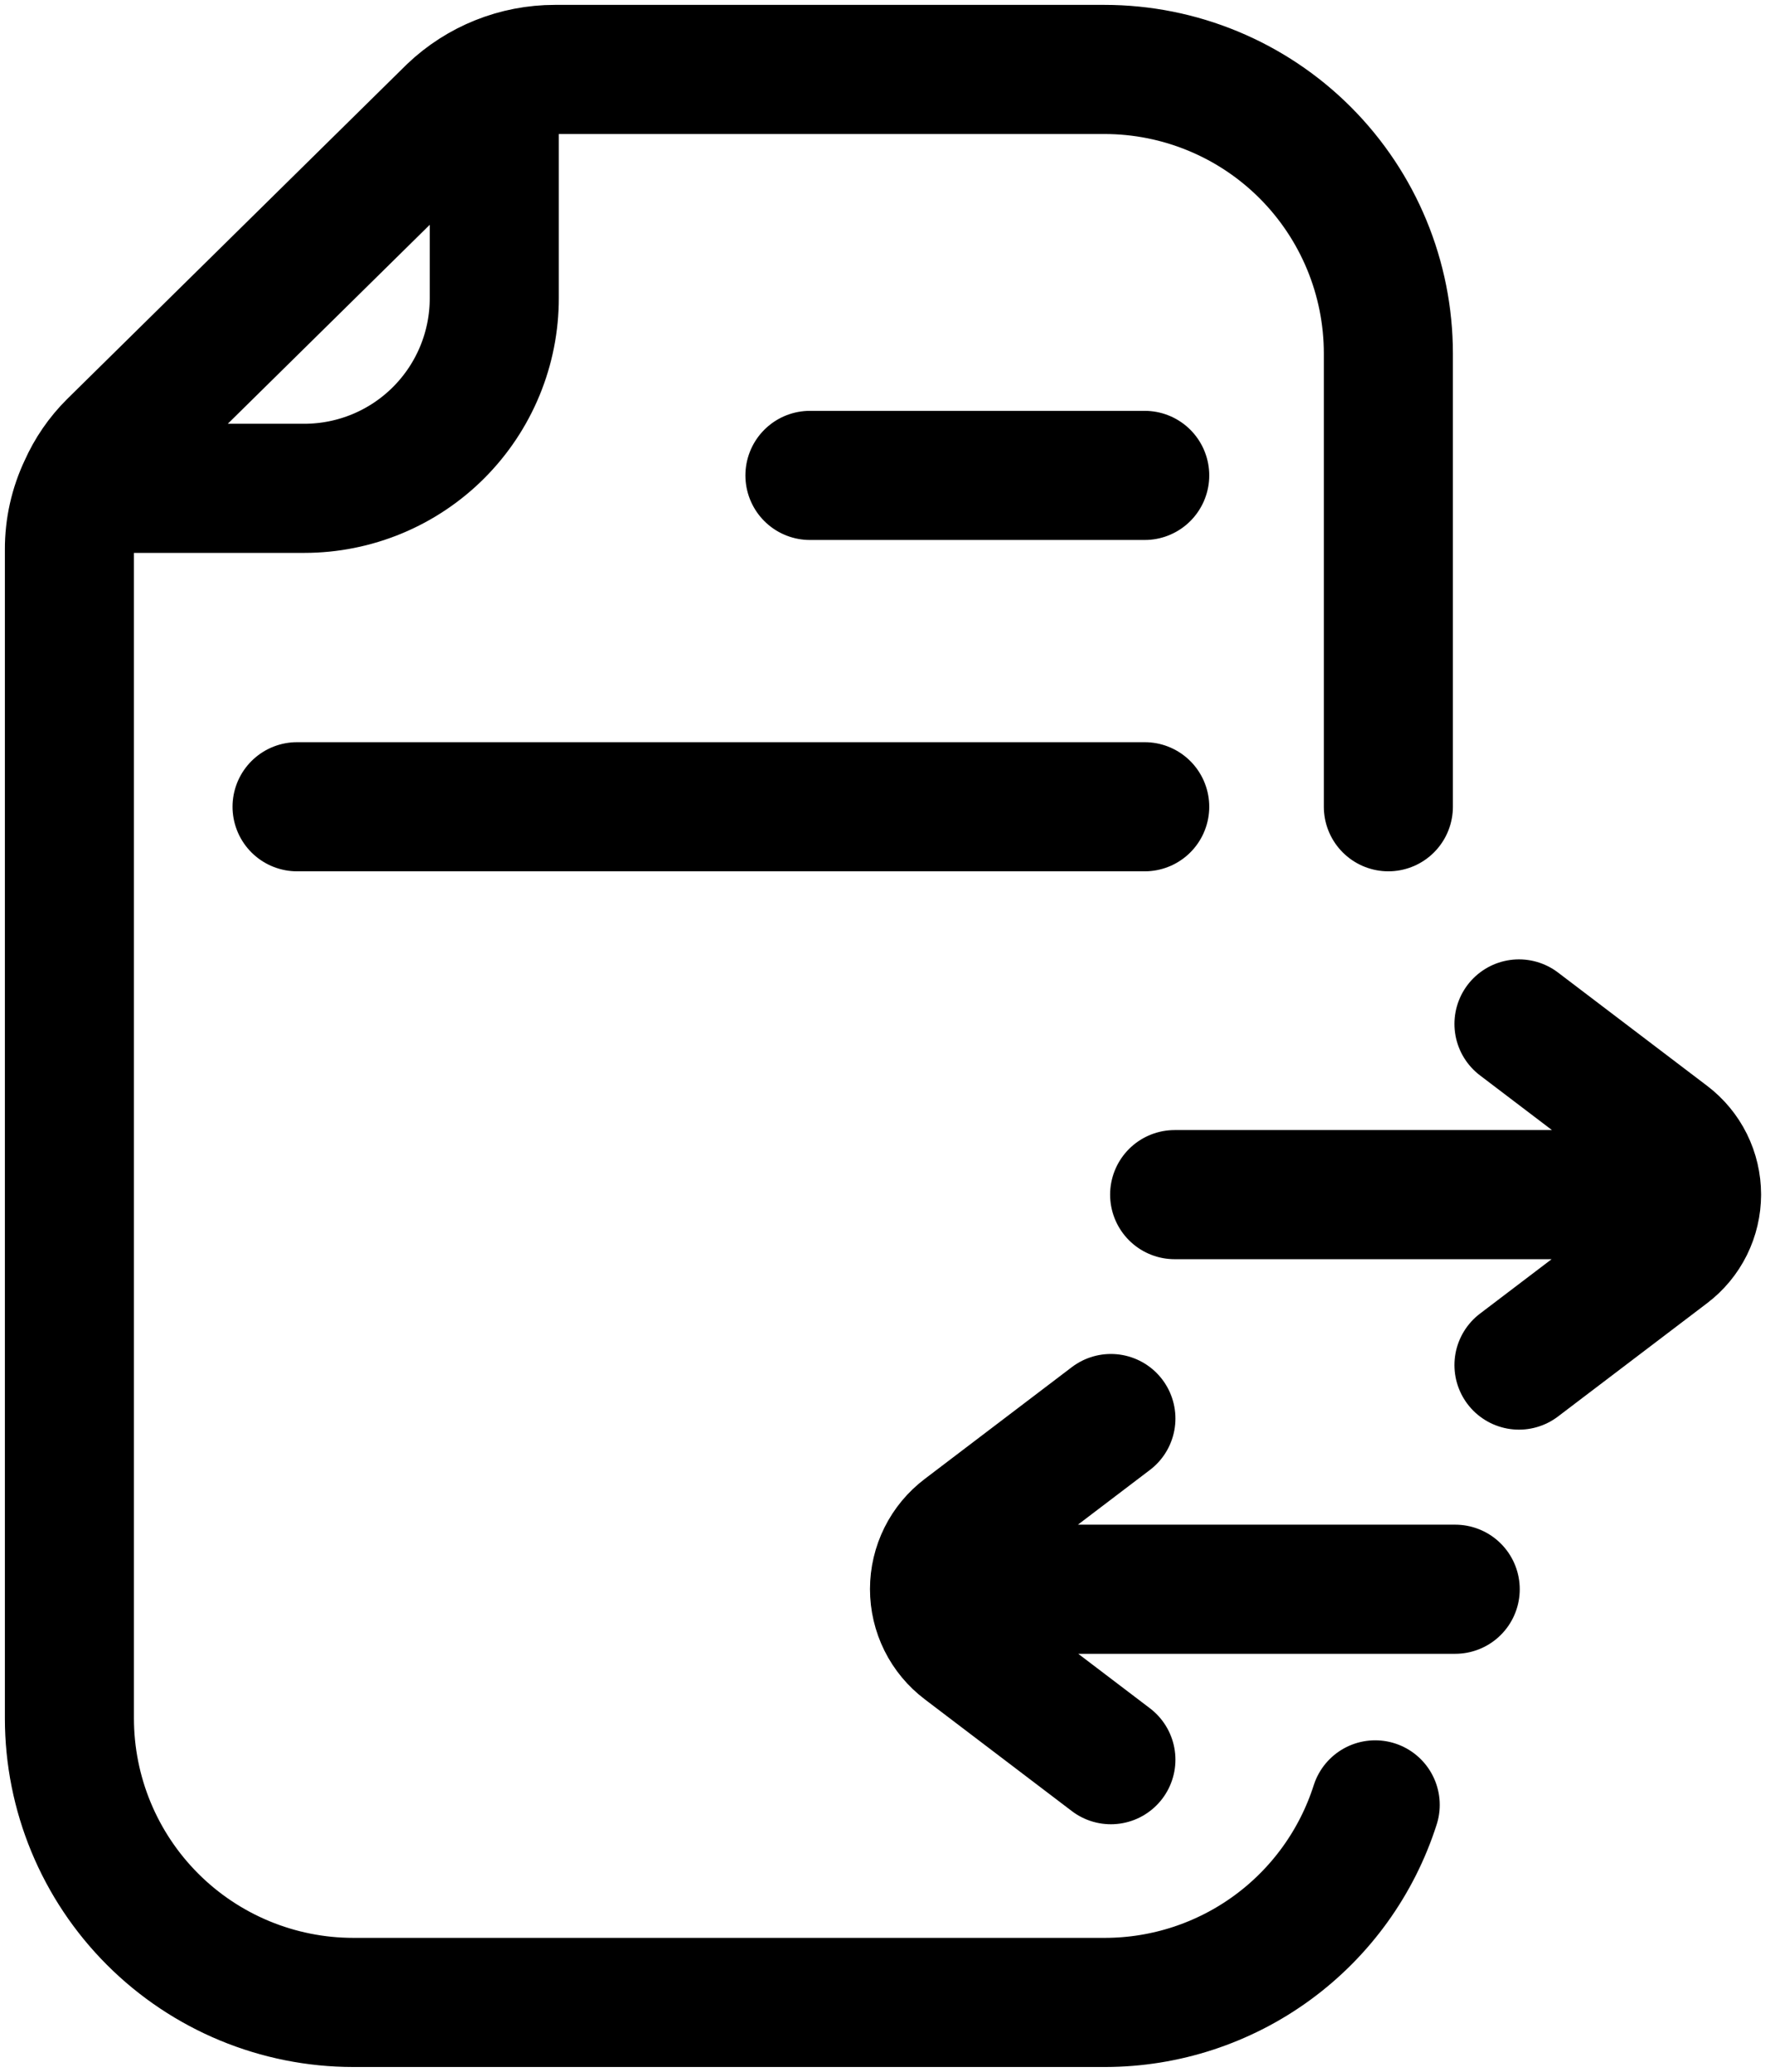 <svg width="153" height="179" viewBox="0 0 153 179" fill="none" xmlns="http://www.w3.org/2000/svg">
<path d="M120.011 69.699V30.543C120.011 24.033 117.425 17.791 112.823 13.188C108.22 8.585 101.978 6 95.469 6H47.968C44.645 5.998 41.448 7.276 39.043 9.569L9.726 38.441C8.667 39.494 7.812 40.734 7.205 42.1C6.405 43.779 5.993 45.616 6 47.476V148.458C6 154.967 8.586 161.209 13.189 165.812C17.791 170.415 24.034 173 30.543 173H95.535C100.731 172.992 105.791 171.335 109.985 168.268C114.179 165.2 117.291 160.881 118.873 155.932M70.011 41.073H98.949M25.679 69.699H98.949M101.537 103.21H146.651M131.301 88.463L144.197 98.257C144.959 98.835 145.578 99.583 146.004 100.44C146.429 101.298 146.651 102.242 146.651 103.199C146.651 104.156 146.429 105.101 146.004 105.958C145.578 106.816 144.959 107.563 144.197 108.141L131.301 117.936M125.79 137.302H80.788M96.026 152.028L83.309 142.367C82.523 141.774 81.886 141.007 81.447 140.126C81.008 139.245 80.78 138.275 80.78 137.291C80.78 136.307 81.008 135.337 81.447 134.456C81.886 133.575 82.523 132.808 83.309 132.215L96.026 122.554M42.725 7.227V25.745C42.728 27.904 42.305 30.042 41.481 32.037C40.657 34.032 39.448 35.844 37.923 37.371C36.398 38.899 34.587 40.11 32.593 40.937C30.599 41.763 28.462 42.189 26.303 42.189H7.272C7.879 40.824 8.733 39.583 9.793 38.53L39.11 9.659C40.164 8.644 41.387 7.821 42.725 7.227Z" stroke="#FFCCD5" style="stroke:#FFCCD5;stroke:color(display-p3 1 0.8 0.835);stroke-opacity:1;" stroke-width="11.156" stroke-linecap="round" stroke-linejoin="round"/>
</svg>
